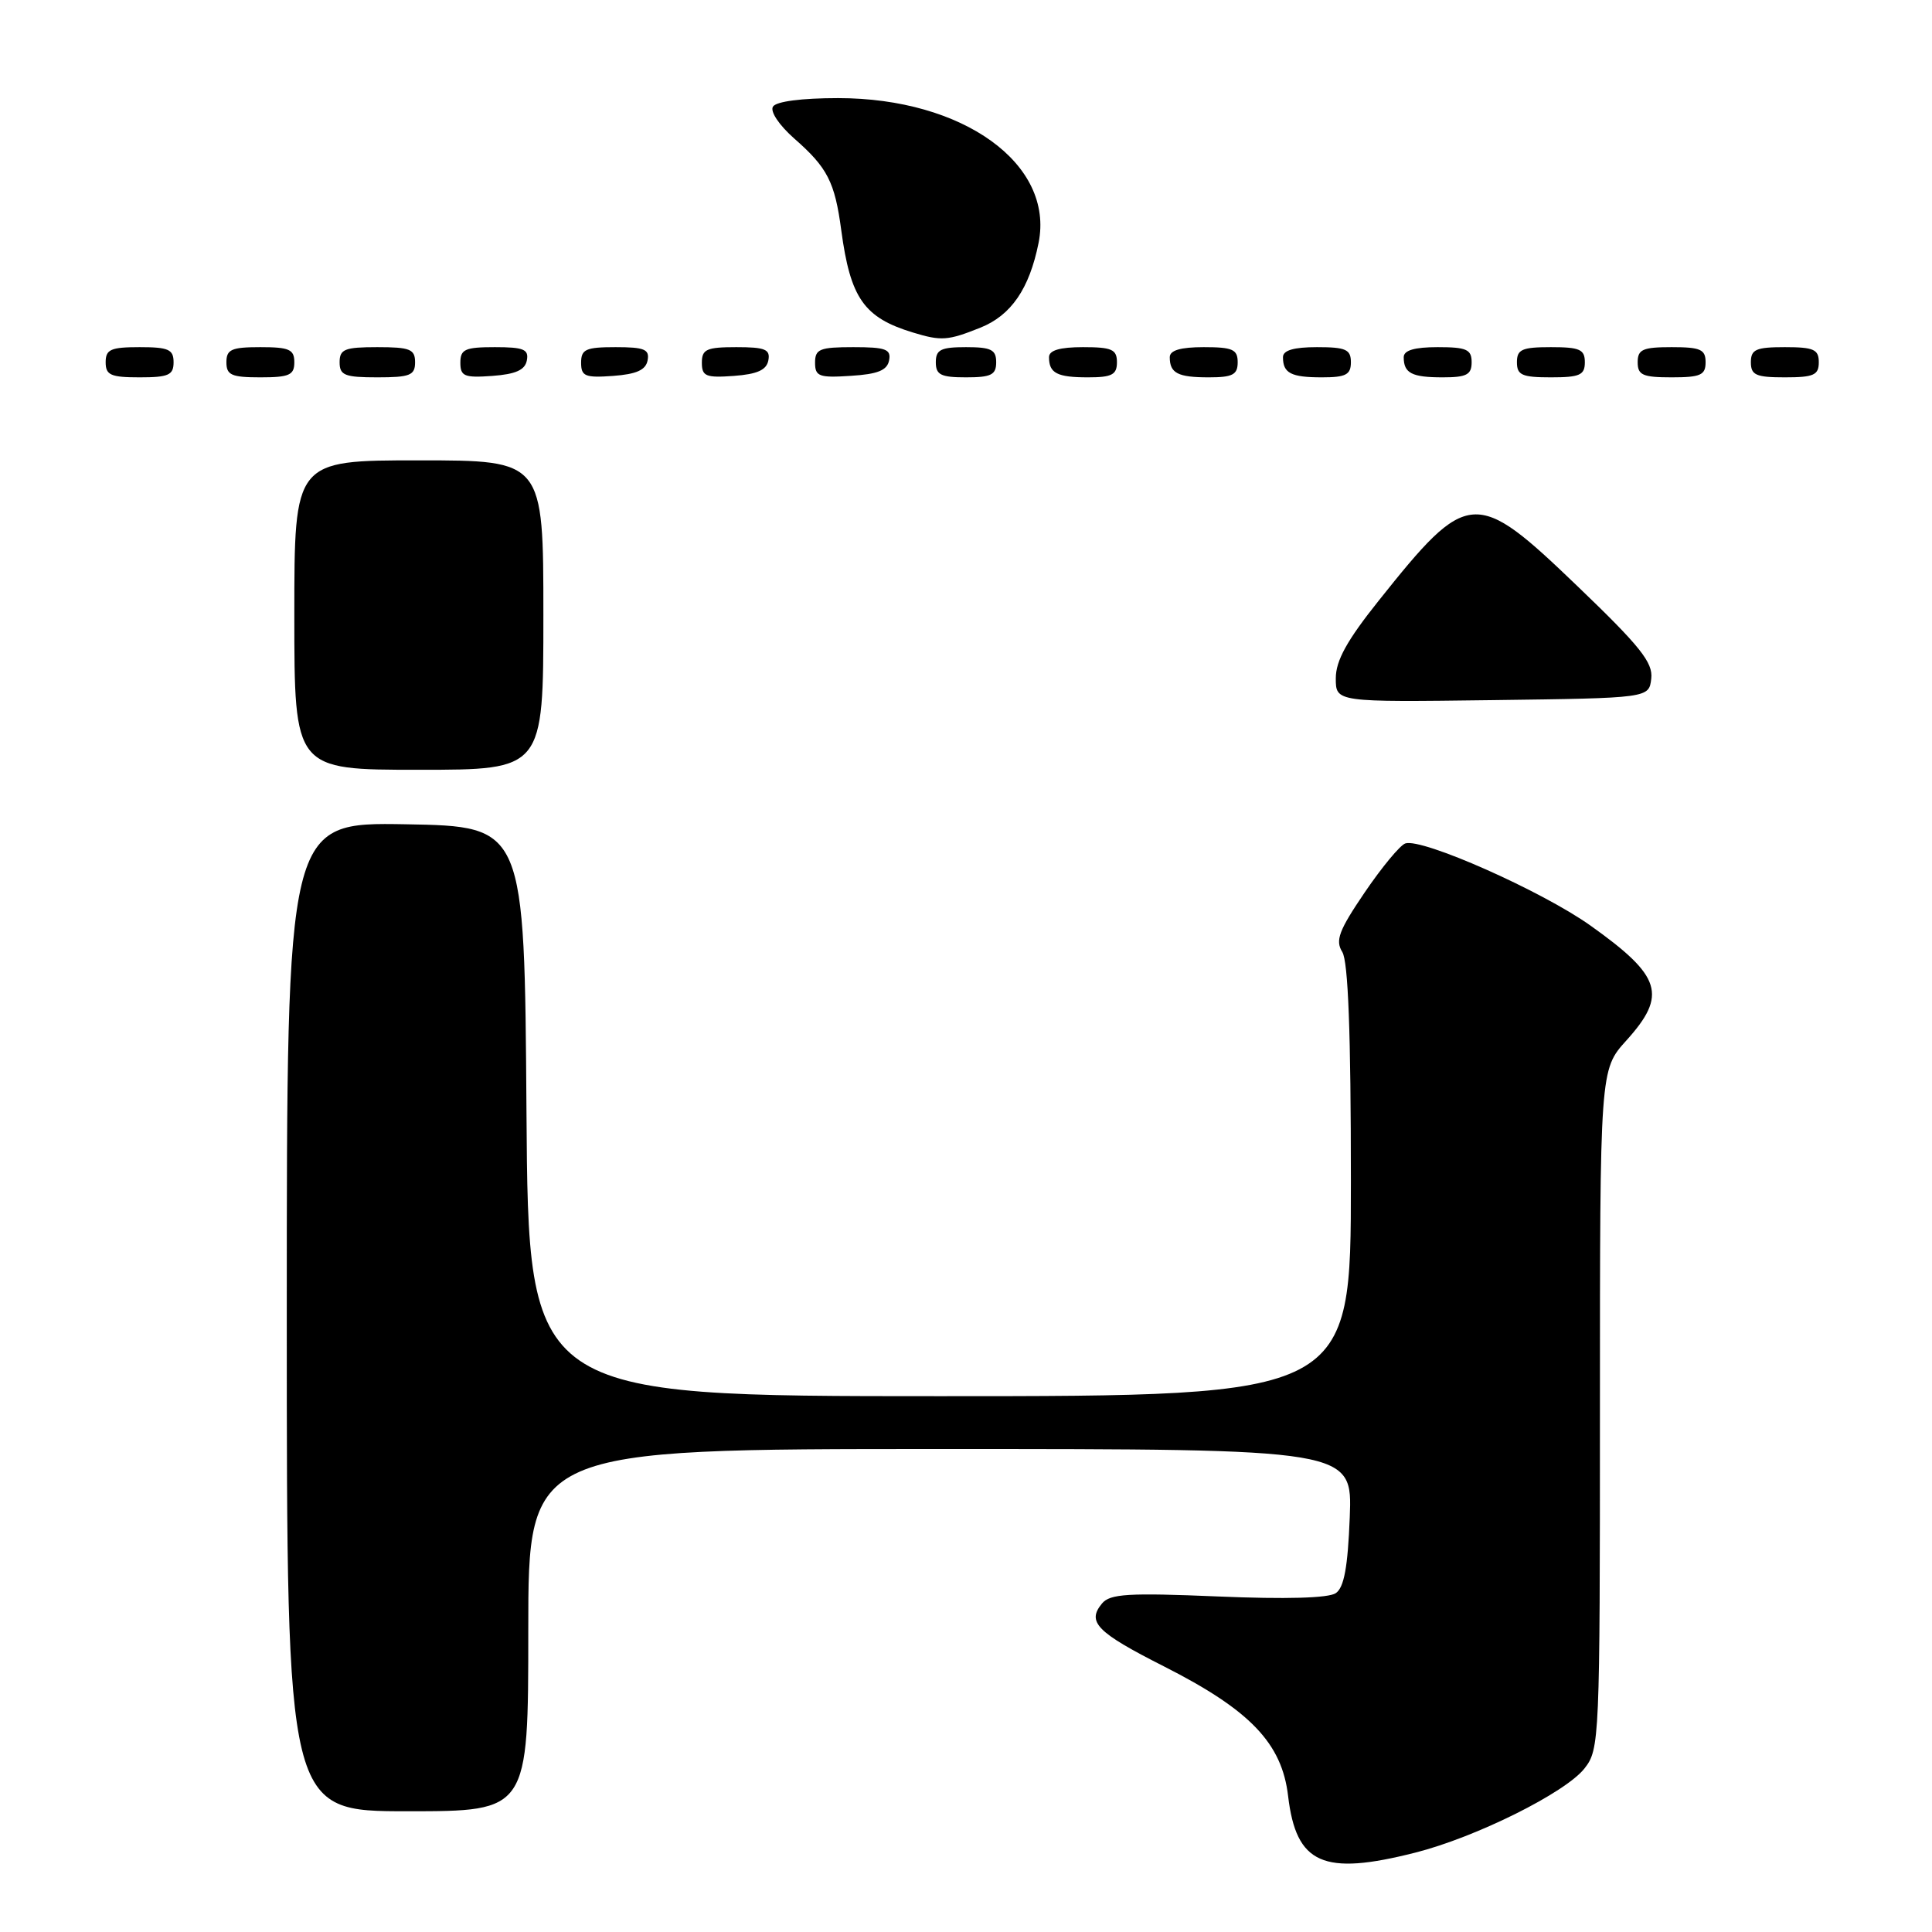 <?xml version="1.0" encoding="UTF-8" standalone="no"?>
<!DOCTYPE svg PUBLIC "-//W3C//DTD SVG 1.1//EN" "http://www.w3.org/Graphics/SVG/1.1/DTD/svg11.dtd" >
<svg xmlns="http://www.w3.org/2000/svg" xmlns:xlink="http://www.w3.org/1999/xlink" version="1.1" viewBox="0 0 256 256">
 <g >
 <path fill="currentColor"
d=" M 187.54 245.48 C 195.56 243.45 207.43 237.54 209.95 234.33 C 211.95 231.80 212.00 230.57 212.00 186.74 C 212.00 141.74 212.00 141.74 215.50 137.87 C 220.95 131.83 220.18 129.36 210.74 122.64 C 204.30 118.06 188.43 111.02 186.21 111.76 C 185.52 111.99 183.10 114.91 180.83 118.25 C 177.40 123.30 176.91 124.62 177.86 126.14 C 178.64 127.40 179.00 136.83 179.00 156.49 C 179.00 185.00 179.00 185.00 124.51 185.00 C 70.02 185.00 70.02 185.00 69.76 147.25 C 69.50 109.50 69.50 109.50 53.75 109.22 C 38.00 108.95 38.00 108.95 38.00 174.47 C 38.00 240.00 38.00 240.00 54.00 240.00 C 70.00 240.00 70.00 240.00 70.00 216.00 C 70.00 192.00 70.00 192.00 124.60 192.00 C 179.20 192.00 179.20 192.00 178.85 201.04 C 178.59 207.65 178.10 210.35 177.00 211.10 C 176.04 211.76 170.41 211.92 161.39 211.54 C 149.52 211.04 147.09 211.19 146.03 212.46 C 143.98 214.93 145.30 216.28 154.22 220.80 C 165.65 226.59 169.86 230.98 170.68 237.98 C 171.75 247.01 175.31 248.59 187.54 245.48 Z  M 72.00 81.50 C 72.00 61.00 72.00 61.00 55.50 61.00 C 39.00 61.00 39.00 61.00 39.00 81.50 C 39.00 102.00 39.00 102.00 55.50 102.00 C 72.00 102.00 72.00 102.00 72.00 81.50 Z  M 218.80 89.92 C 219.05 87.79 217.34 85.65 209.02 77.67 C 195.46 64.65 194.54 64.72 182.67 79.61 C 178.47 84.87 177.00 87.54 177.00 89.88 C 177.00 93.04 177.00 93.04 197.75 92.77 C 218.50 92.50 218.50 92.50 218.80 89.92 Z  M 23.00 48.00 C 23.00 46.30 22.33 46.00 18.50 46.00 C 14.67 46.00 14.00 46.30 14.00 48.00 C 14.00 49.70 14.67 50.00 18.50 50.00 C 22.33 50.00 23.00 49.70 23.00 48.00 Z  M 39.00 48.00 C 39.00 46.30 38.33 46.00 34.50 46.00 C 30.67 46.00 30.00 46.30 30.00 48.00 C 30.00 49.70 30.67 50.00 34.50 50.00 C 38.33 50.00 39.00 49.70 39.00 48.00 Z  M 55.00 48.00 C 55.00 46.27 54.33 46.00 50.00 46.00 C 45.67 46.00 45.00 46.27 45.00 48.00 C 45.00 49.73 45.67 50.00 50.00 50.00 C 54.33 50.00 55.00 49.73 55.00 48.00 Z  M 69.81 47.75 C 70.09 46.29 69.39 46.00 65.57 46.00 C 61.62 46.00 61.00 46.28 61.00 48.06 C 61.00 49.86 61.53 50.08 65.24 49.81 C 68.34 49.58 69.57 49.03 69.81 47.75 Z  M 85.81 47.75 C 86.09 46.29 85.39 46.00 81.57 46.00 C 77.62 46.00 77.00 46.28 77.00 48.06 C 77.00 49.86 77.53 50.08 81.24 49.81 C 84.34 49.58 85.57 49.03 85.81 47.75 Z  M 101.81 47.75 C 102.09 46.29 101.39 46.00 97.57 46.00 C 93.62 46.00 93.00 46.28 93.00 48.06 C 93.00 49.86 93.53 50.08 97.24 49.81 C 100.34 49.58 101.57 49.03 101.81 47.75 Z  M 117.81 47.75 C 118.10 46.27 117.36 46.00 113.07 46.00 C 108.62 46.00 108.00 46.25 108.00 48.05 C 108.00 49.88 108.53 50.08 112.74 49.80 C 116.31 49.58 117.56 49.07 117.81 47.75 Z  M 132.00 48.00 C 132.00 46.33 131.33 46.00 128.00 46.00 C 124.67 46.00 124.00 46.33 124.00 48.00 C 124.00 49.67 124.67 50.00 128.00 50.00 C 131.33 50.00 132.00 49.67 132.00 48.00 Z  M 148.00 48.00 C 148.00 46.30 147.33 46.00 143.50 46.00 C 140.42 46.00 139.00 46.42 139.00 47.33 C 139.00 49.45 140.07 50.00 144.17 50.00 C 147.33 50.00 148.00 49.65 148.00 48.00 Z  M 164.00 48.00 C 164.00 46.30 163.33 46.00 159.50 46.00 C 156.42 46.00 155.00 46.42 155.00 47.33 C 155.00 49.45 156.07 50.00 160.17 50.00 C 163.33 50.00 164.00 49.65 164.00 48.00 Z  M 179.00 48.00 C 179.00 46.30 178.33 46.00 174.50 46.00 C 171.42 46.00 170.00 46.42 170.00 47.33 C 170.00 49.45 171.07 50.00 175.17 50.00 C 178.33 50.00 179.00 49.65 179.00 48.00 Z  M 195.00 48.00 C 195.00 46.30 194.33 46.00 190.50 46.00 C 187.42 46.00 186.00 46.42 186.00 47.33 C 186.00 49.45 187.07 50.00 191.17 50.00 C 194.33 50.00 195.00 49.65 195.00 48.00 Z  M 210.00 48.00 C 210.00 46.30 209.33 46.00 205.50 46.00 C 201.67 46.00 201.00 46.30 201.00 48.00 C 201.00 49.70 201.67 50.00 205.50 50.00 C 209.33 50.00 210.00 49.70 210.00 48.00 Z  M 226.00 48.00 C 226.00 46.30 225.33 46.00 221.50 46.00 C 217.67 46.00 217.00 46.30 217.00 48.00 C 217.00 49.70 217.67 50.00 221.50 50.00 C 225.33 50.00 226.00 49.70 226.00 48.00 Z  M 241.00 48.00 C 241.00 46.30 240.33 46.00 236.50 46.00 C 232.67 46.00 232.00 46.30 232.00 48.00 C 232.00 49.70 232.67 50.00 236.50 50.00 C 240.33 50.00 241.00 49.70 241.00 48.00 Z  M 129.90 43.42 C 133.98 41.79 136.40 38.26 137.62 32.17 C 139.71 21.72 127.62 13.00 111.05 13.00 C 106.22 13.00 102.84 13.44 102.42 14.13 C 102.02 14.78 103.25 16.60 105.27 18.38 C 109.64 22.21 110.62 24.11 111.47 30.50 C 112.68 39.52 114.48 42.09 120.97 44.06 C 124.74 45.21 125.60 45.14 129.90 43.42 Z "/>
</g>
</svg>